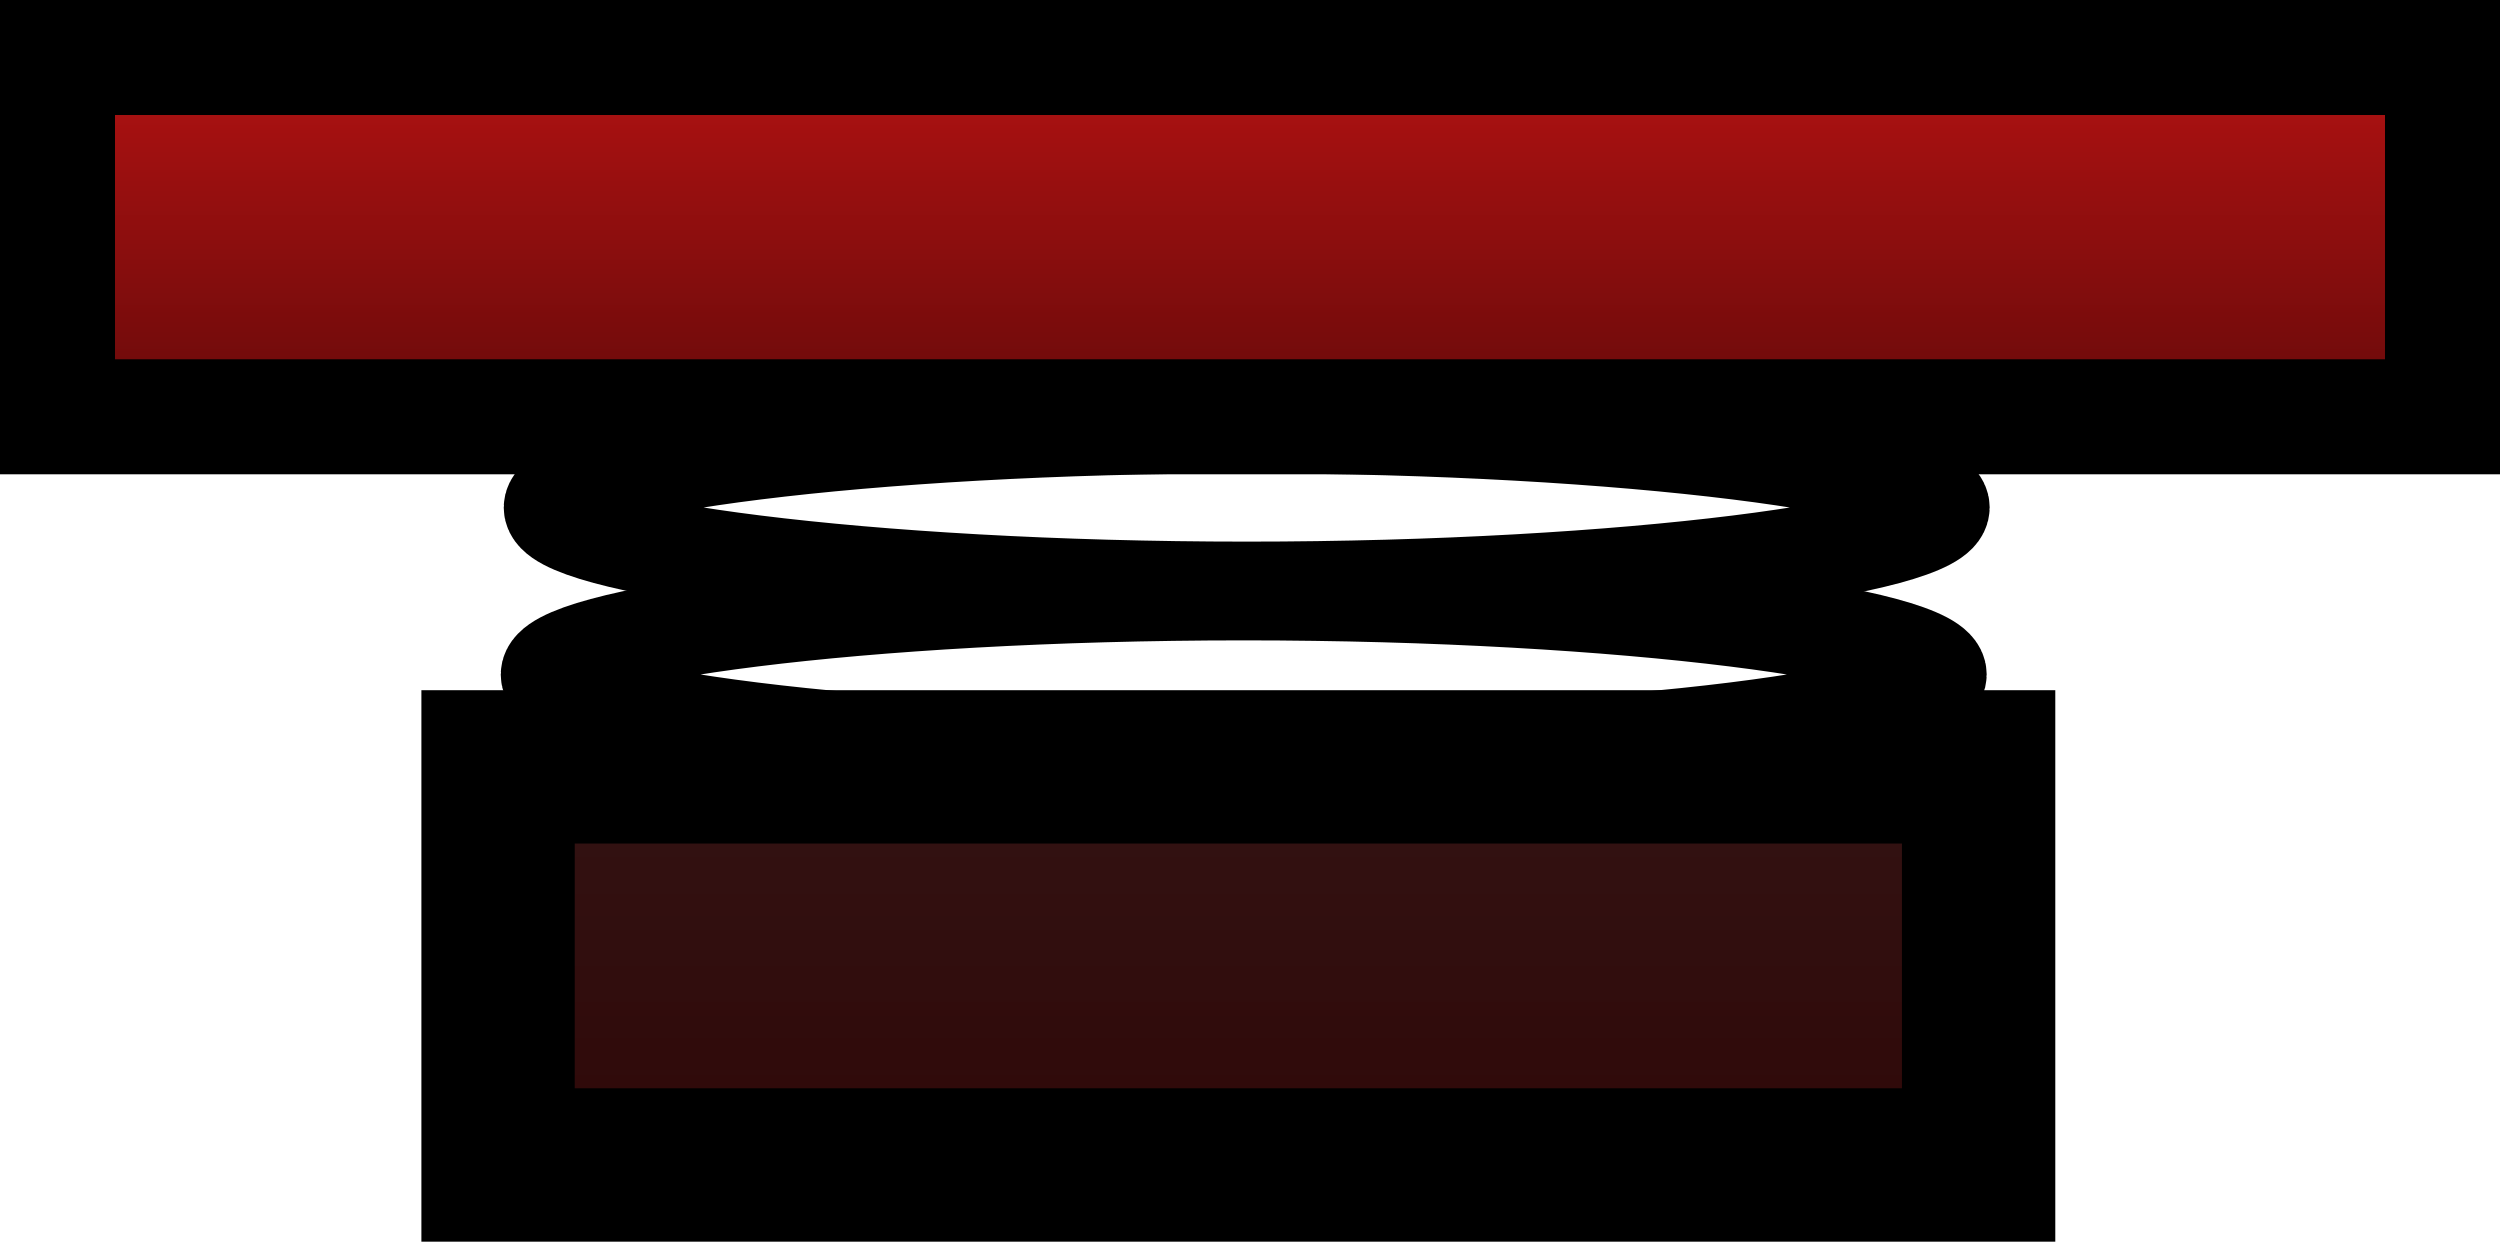 <svg version="1.1" xmlns="http://www.w3.org/2000/svg" xmlns:xlink="http://www.w3.org/1999/xlink" width="32.606" height="16.194" viewBox="0,0,32.606,16.194"><defs><linearGradient x1="240" y1="174.528" x2="240" y2="179.214" gradientUnits="userSpaceOnUse" id="color-1"><stop offset="0" stop-color="#b21212"/><stop offset="1" stop-color="#680a0a"/></linearGradient><linearGradient x1="239.848" y1="183.78" x2="239.848" y2="188.972" gradientUnits="userSpaceOnUse" id="color-2"><stop offset="0" stop-color="#331313"/><stop offset="1" stop-color="#2f0808"/></linearGradient></defs><g transform="translate(-223.697,-173.778)"><g data-paper-data="{&quot;isPaintingLayer&quot;:true}" fill-rule="nonzero" stroke="#000000" stroke-linecap="butt" stroke-linejoin="miter" stroke-miterlimit="10" stroke-dasharray="" stroke-dashoffset="0" style="mix-blend-mode: normal"><path d="M224.447,179.214v-4.686h31.106v4.686z" fill="url(#color-1)" stroke-width="1.5"/><path d="M249.022,180.397c0,0.508 -4.059,1.07 -9.065,1.07c-5.006,0 -9.065,-0.562 -9.065,-1.07c0,-0.508 4.059,-1.07 9.065,-1.07c5.006,0 9.065,0.562 9.065,1.07z" fill="none" stroke-width="1.25"/><path d="M248.983,182.575c0,0.508 -4.059,1.07 -9.065,1.07c-5.006,0 -9.065,-0.562 -9.065,-1.07c0,-0.508 4.059,-1.07 9.065,-1.07c5.006,0 9.065,0.562 9.065,1.07z" fill="none" stroke-width="1.25"/><path d="M230.193,188.972v-5.192h19.31v5.192z" fill="url(#color-2)" stroke-width="2"/></g></g></svg>